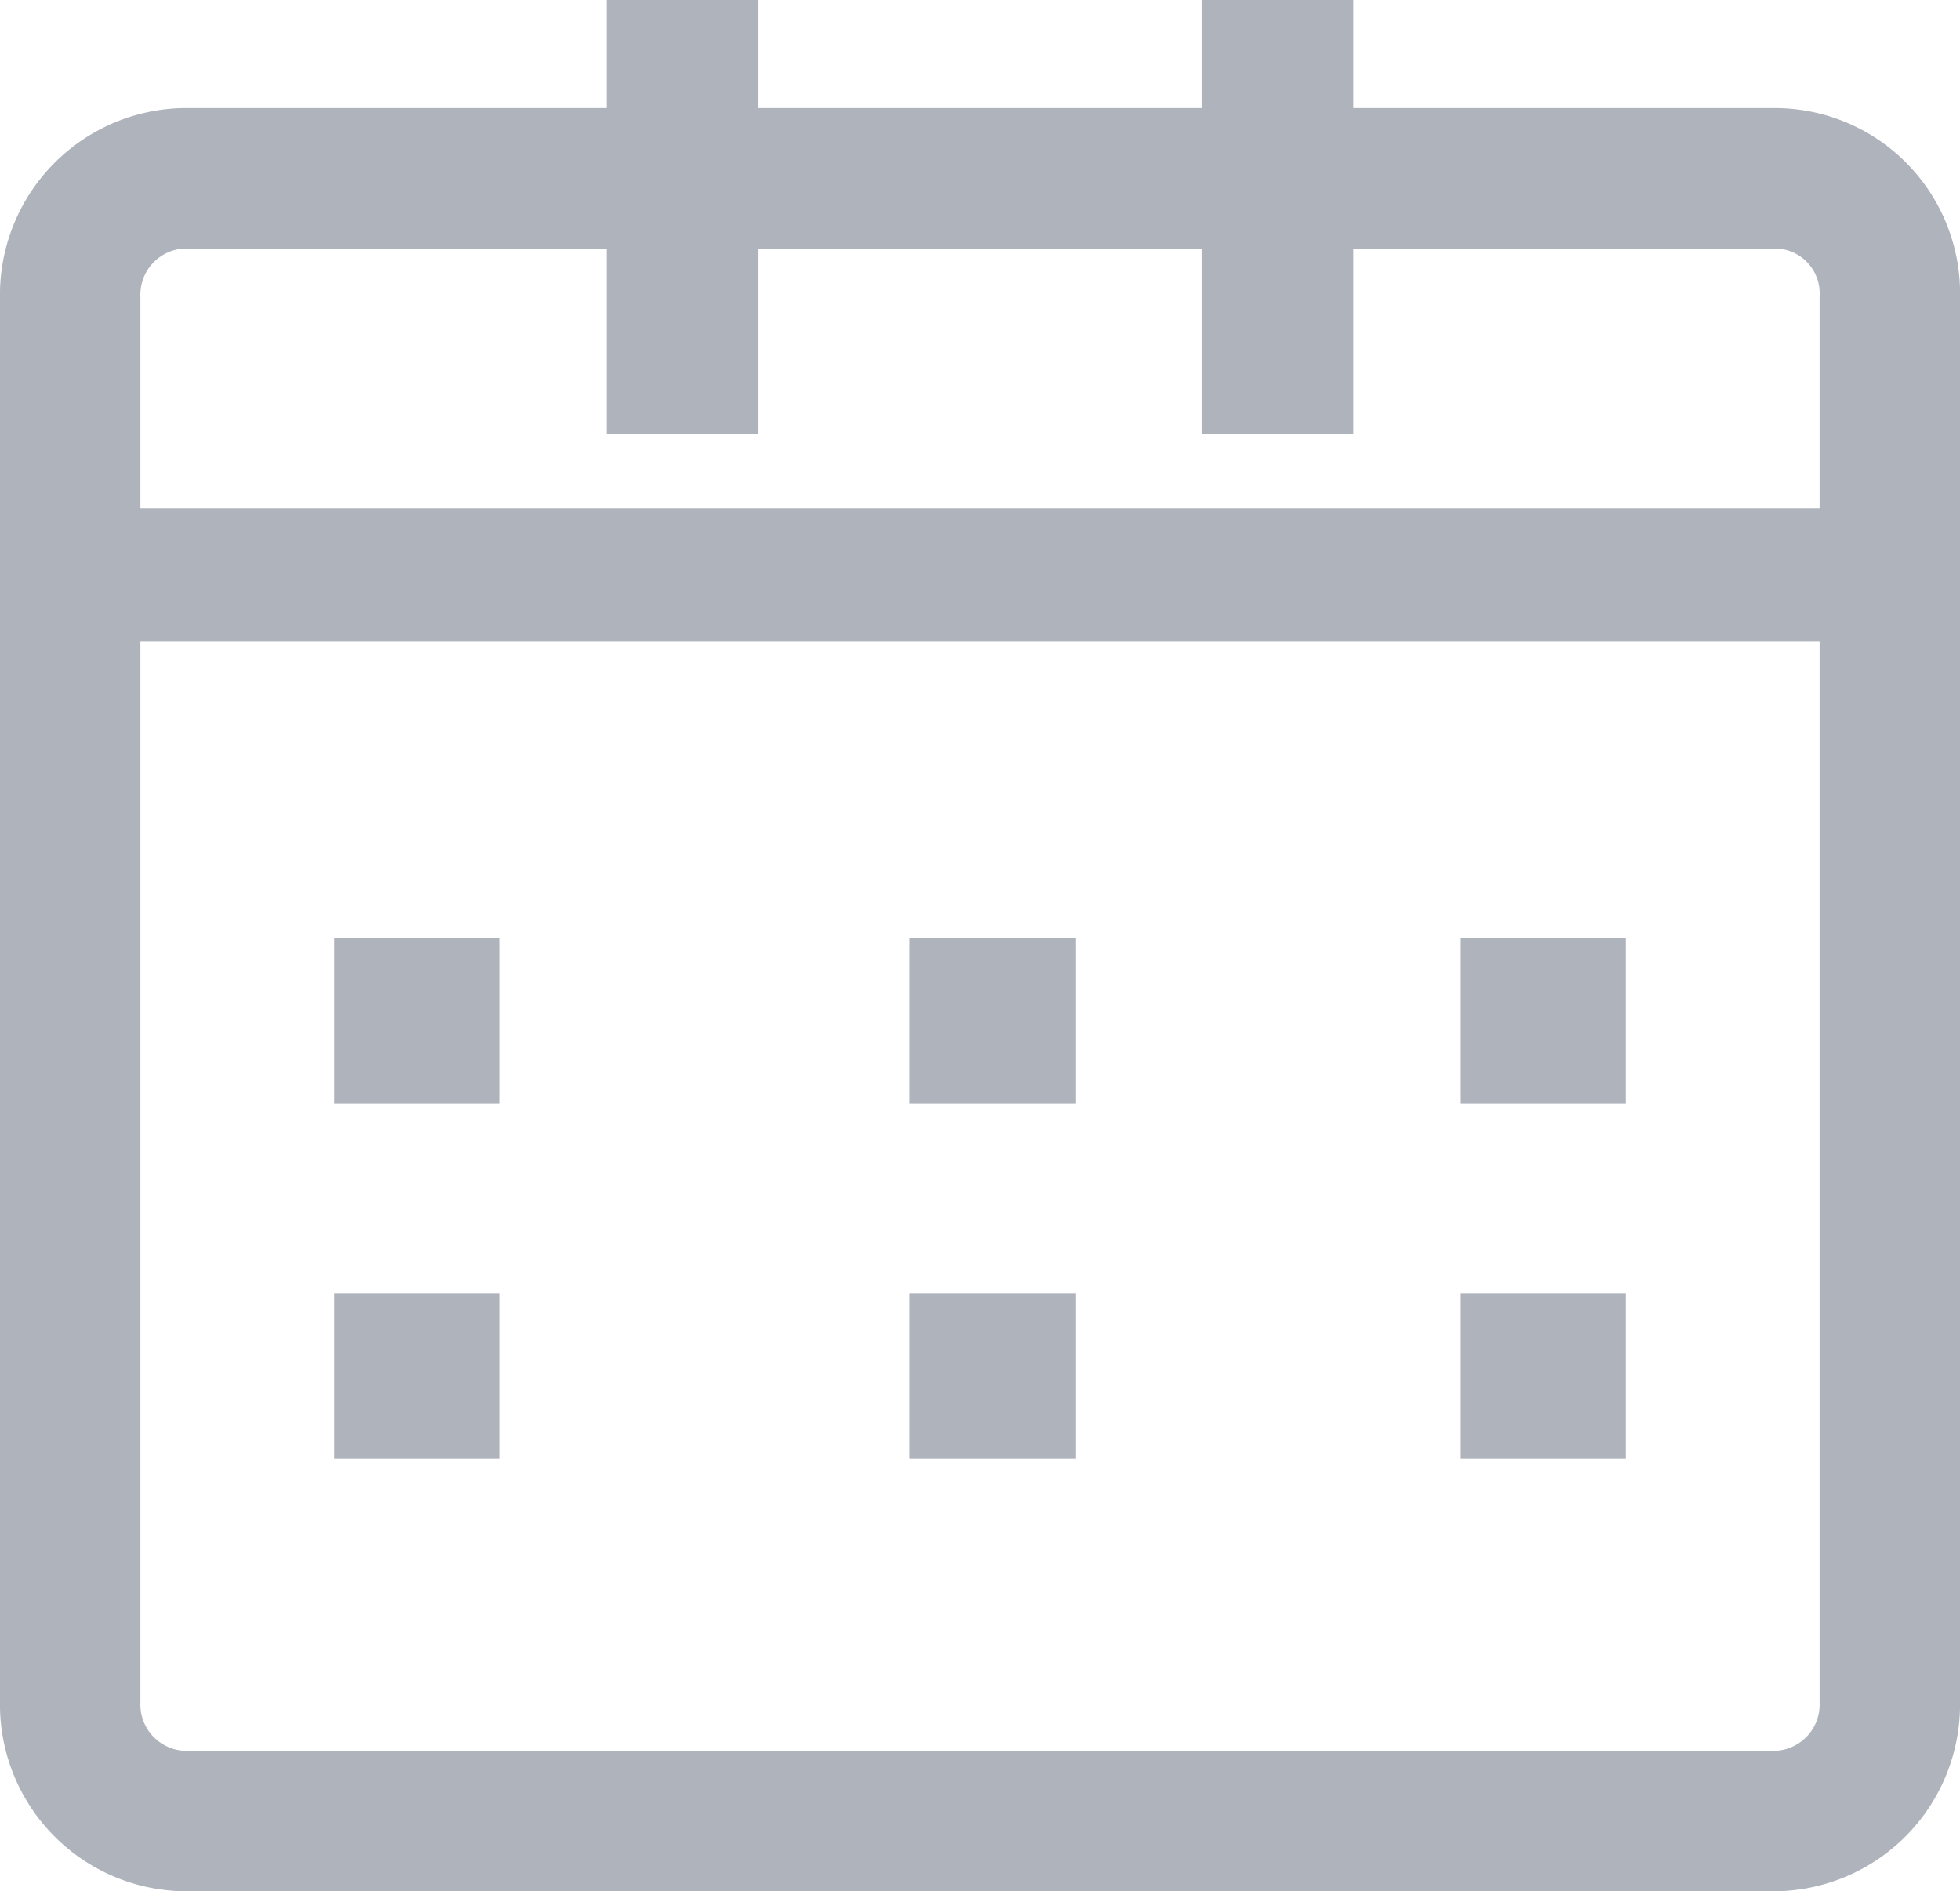 <svg id="图层_1" data-name="图层 1" xmlns="http://www.w3.org/2000/svg" viewBox="0 0 13.96 13.47"><defs><style>.cls-1{fill:none;stroke:#afb3bc;stroke-miterlimit:10;}.cls-2{fill:#afb3bc;}</style></defs><title>laydate</title><path class="cls-1" d="M13.48,12.64a.83.83,0,0,1-.8.85H1.32a.83.83,0,0,1-.8-.85v-10a.83.83,0,0,1,.8-.85H12.68a.82.82,0,0,1,.8.85Z" transform="translate(-0.02 -0.52)"/><rect class="cls-2" x="4.32" width="1.08" height="3.09"/><rect class="cls-2" x="8.56" width="1.08" height="3.09"/><rect class="cls-2" x="0.5" y="3.62" width="13.3" height="0.95"/><rect class="cls-2" x="2.38" y="6.68" width="1.18" height="1.18"/><rect class="cls-2" x="2.38" y="9.21" width="1.18" height="1.18"/><rect class="cls-2" x="6.48" y="6.68" width="1.18" height="1.18"/><rect class="cls-2" x="6.48" y="9.21" width="1.18" height="1.18"/><rect class="cls-2" x="10.4" y="6.68" width="1.18" height="1.18"/><rect class="cls-2" x="10.4" y="9.21" width="1.18" height="1.18"/></svg>